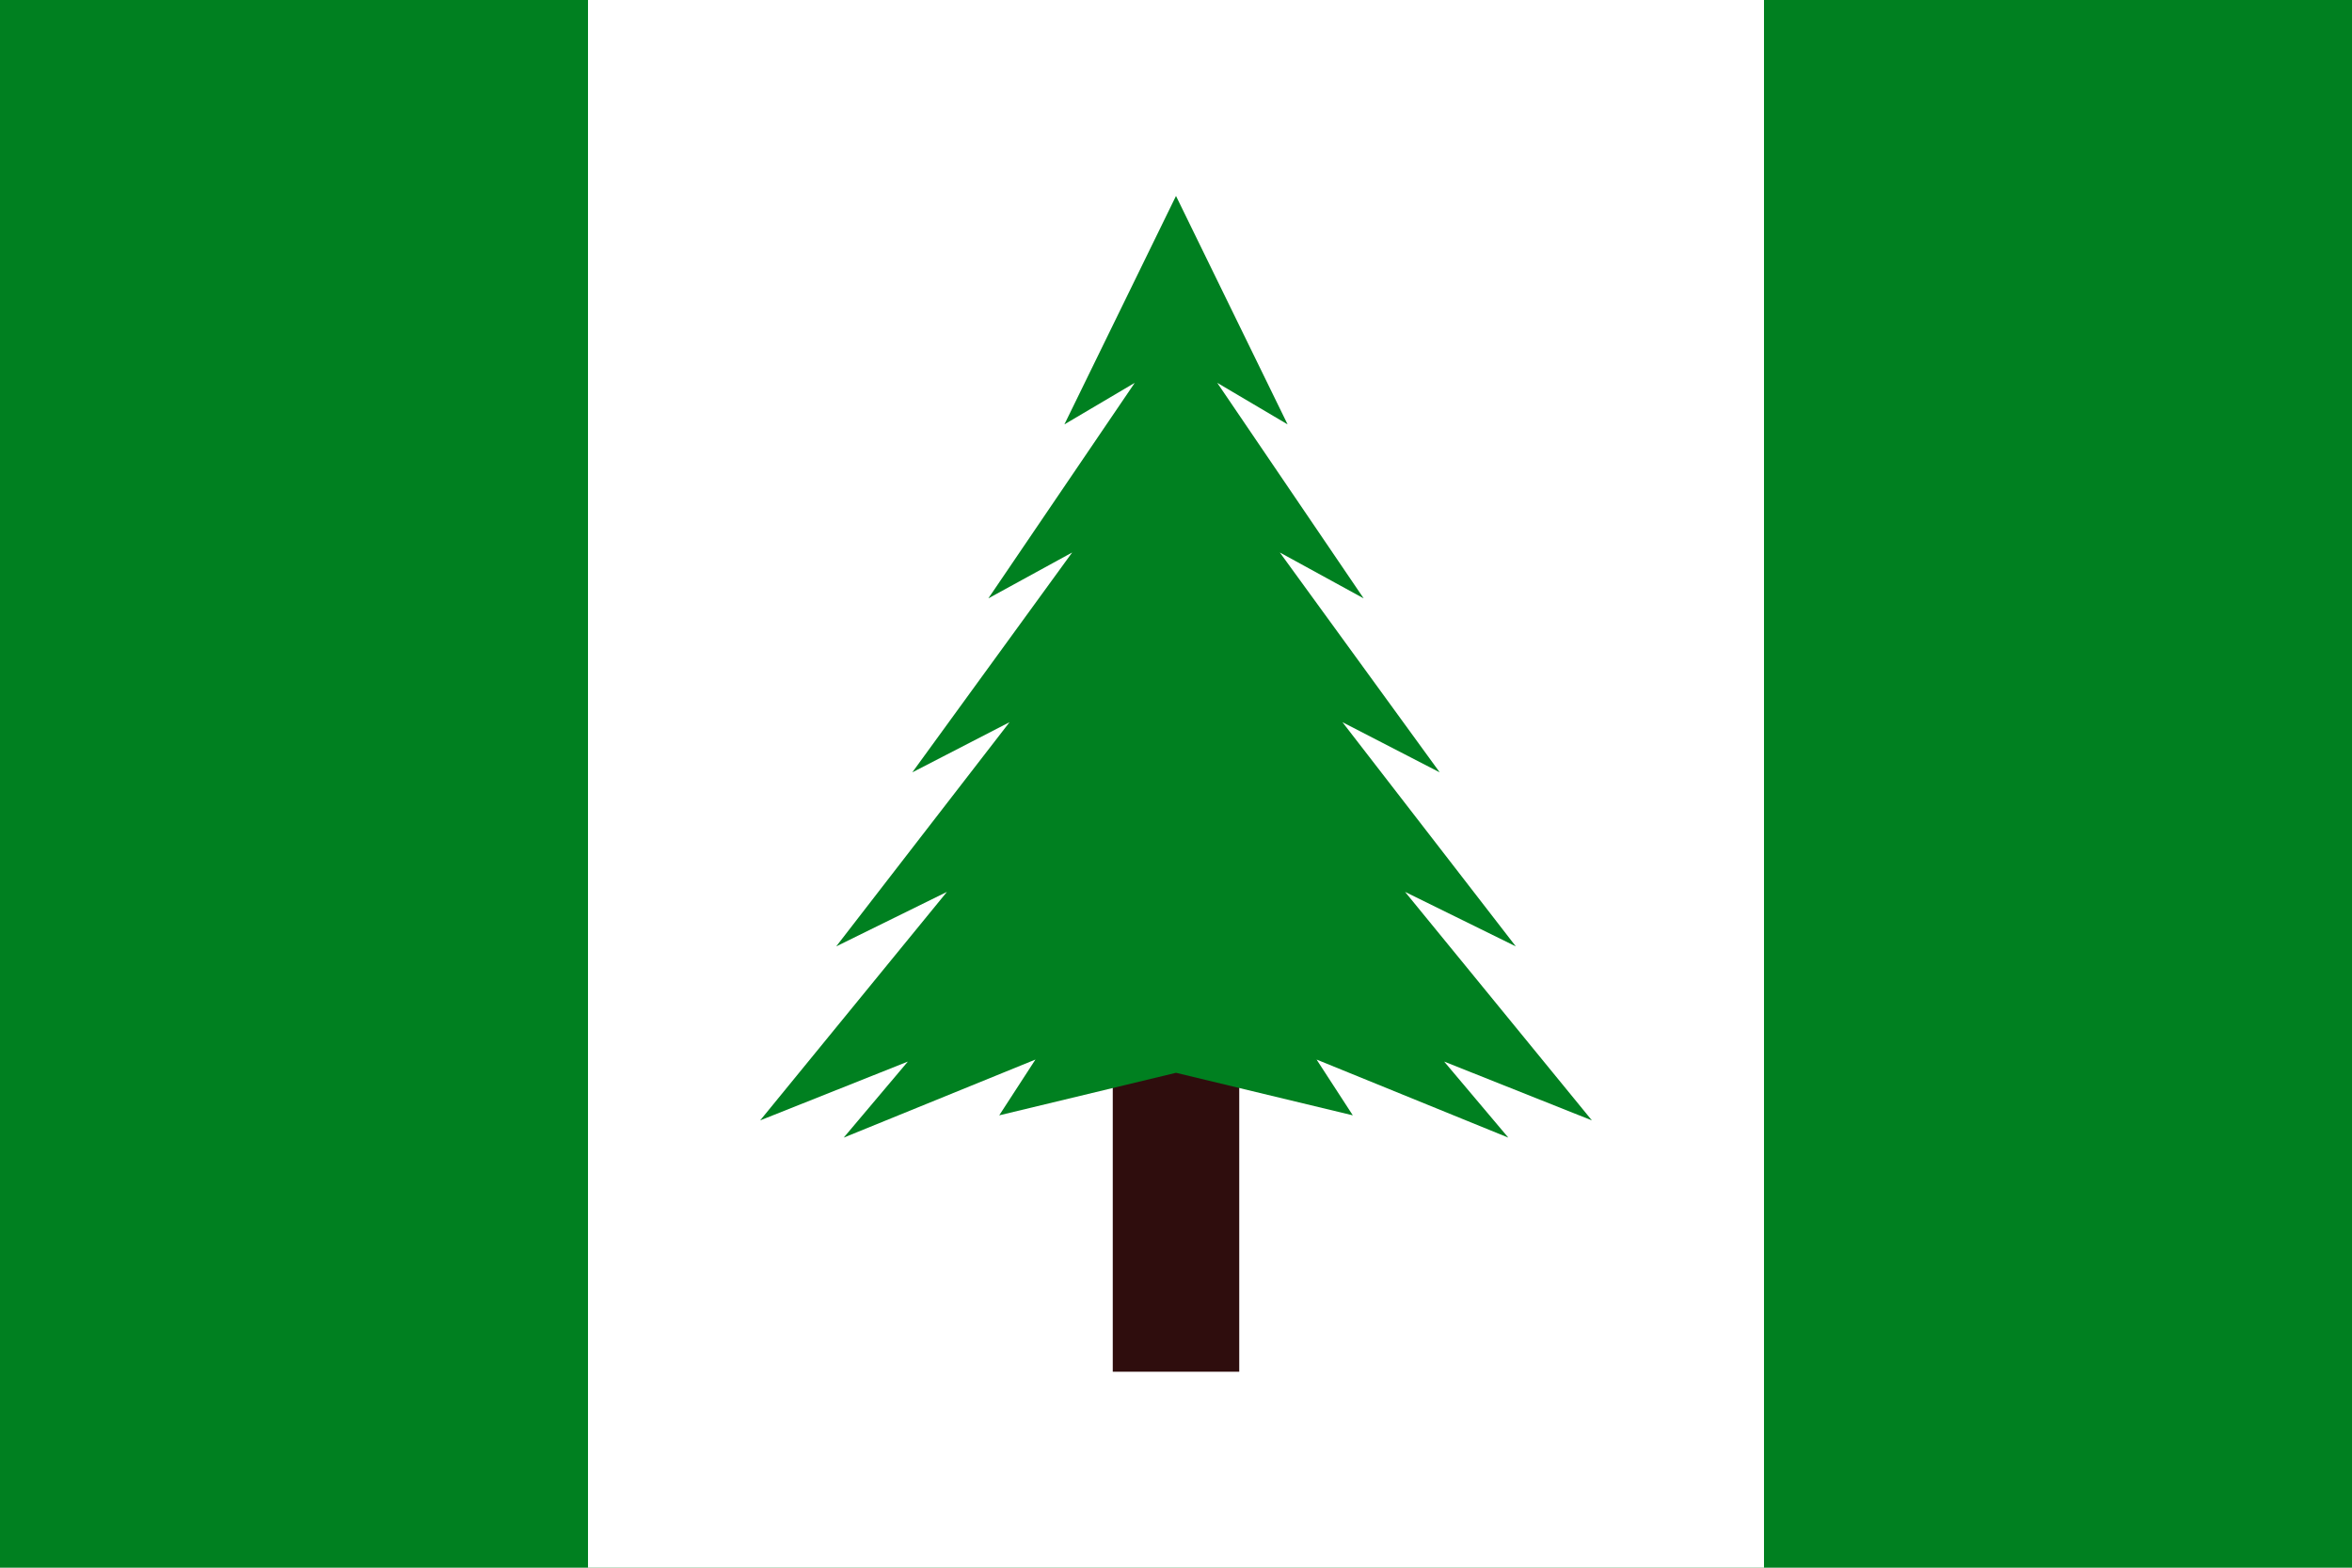 <?xml version="1.0" encoding="UTF-8" standalone="no"?>
<!-- Created with Inkscape (http://www.inkscape.org/) -->

<svg
   xmlns:dc="http://purl.org/dc/elements/1.1/"
   xmlns:cc="http://creativecommons.org/ns#"
   xmlns:rdf="http://www.w3.org/1999/02/22-rdf-syntax-ns#"
   xmlns:svg="http://www.w3.org/2000/svg"
   xmlns="http://www.w3.org/2000/svg"
   xmlns:sodipodi="http://sodipodi.sourceforge.net/DTD/sodipodi-0.dtd"
   xmlns:inkscape="http://www.inkscape.org/namespaces/inkscape"
   width="600"
   height="400"
   viewBox="0 0 158.75 105.833"
   version="1.1"
   id="svg8"
   inkscape:version="0.92.4 (unknown)"
   sodipodi:docname="arborea-flag.svgz">
  <title
     id="title2386">Redesigned Flag of Minnesota</title>
  <defs
     id="defs2" />
  <sodipodi:namedview
     id="base"
     pagecolor="#ffffff"
     bordercolor="#666666"
     borderopacity="1.0"
     inkscape:pageopacity="0.0"
     inkscape:pageshadow="2"
     inkscape:zoom="0.35355339"
     inkscape:cx="407.0147"
     inkscape:cy="-281.67807"
     inkscape:document-units="px"
     inkscape:current-layer="layer1"
     showgrid="false"
     units="px"
     inkscape:window-width="1260"
     inkscape:window-height="896"
     inkscape:window-x="173"
     inkscape:window-y="62"
     inkscape:window-maximized="0"
     objecttolerance="1"
     fit-margin-top="0"
     fit-margin-left="0"
     fit-margin-right="0"
     fit-margin-bottom="0"
     inkscape:snap-global="false" />
  <g
     inkscape:label="Layer 1"
     inkscape:groupmode="layer"
     id="layer1"
     transform="translate(0,-191.167)">
    <rect
       style="color:#000000;clip-rule:nonzero;display:inline;overflow:visible;visibility:visible;opacity:1;isolation:auto;mix-blend-mode:normal;color-interpolation:sRGB;color-interpolation-filters:linearRGB;solid-color:#000000;solid-opacity:1;vector-effect:none;fill:#008020;fill-opacity:1;fill-rule:nonzero;stroke:none;stroke-width:0.529;stroke-linecap:butt;stroke-linejoin:miter;stroke-miterlimit:4;stroke-dasharray:none;stroke-dashoffset:0;stroke-opacity:1;marker:none;color-rendering:auto;image-rendering:auto;shape-rendering:auto;text-rendering:auto;enable-background:accumulate"
       id="rect26"
       width="158.75"
       height="105.833"
       x="1.2500001e-06"
       y="191.167" />
    <path
       id="rect207-3-3"
       style="color:#000000;clip-rule:nonzero;display:inline;overflow:visible;visibility:visible;opacity:1;isolation:auto;mix-blend-mode:normal;color-interpolation:sRGB;color-interpolation-filters:linearRGB;solid-color:#000000;solid-opacity:1;vector-effect:none;fill:#ffffff;fill-opacity:1;fill-rule:nonzero;stroke:none;stroke-width:0.529;stroke-linecap:butt;stroke-linejoin:miter;stroke-miterlimit:4;stroke-dasharray:none;stroke-dashoffset:0;stroke-opacity:1;marker:none;color-rendering:auto;image-rendering:auto;shape-rendering:auto;text-rendering:auto;enable-background:accumulate"
       d="M 39.687,191.167 V 297 H 119.062 V 191.167 Z"
       inkscape:connector-curvature="0"
       sodipodi:nodetypes="ccccc" />
    <g
       id="g1068-5"
       transform="translate(142.223,17.681)">
      <path
         sodipodi:nodetypes="cccc"
         id="path86-3-6"
         d="m -67.116,244.452 v 21.638 h 8.537 v -21.638"
         style="fill:#2f0d0d;fill-opacity:1;fill-rule:evenodd;stroke:none;stroke-width:0.694"
         inkscape:connector-curvature="0" />
      <path
         sodipodi:nodetypes="ccccccccccccccccccccccccccccc"
         id="path86-5-2"
         d="m -62.849,186.715 -7.531,15.42 4.749,-2.806 -9.883,14.552 5.657,-3.097 -10.791,14.844 6.565,-3.388 -11.699,15.135 7.473,-3.679 -12.607,15.426 9.969,-3.97 -4.331,5.134 12.942,-5.271 -2.444,3.766 11.933,-2.872 11.933,2.872 -2.446,-3.766 12.942,5.271 -4.331,-5.134 9.971,3.97 -12.61,-15.426 7.475,3.679 -11.701,-15.135 6.566,3.388 -10.792,-14.844 5.658,3.097 -9.884,-14.552 4.749,2.806 -7.531,-15.42"
         style="fill:#008020;fill-opacity:1;fill-rule:evenodd;stroke:none;stroke-width:0.535"
         inkscape:connector-curvature="0" />
    </g>
  </g>
</svg>

